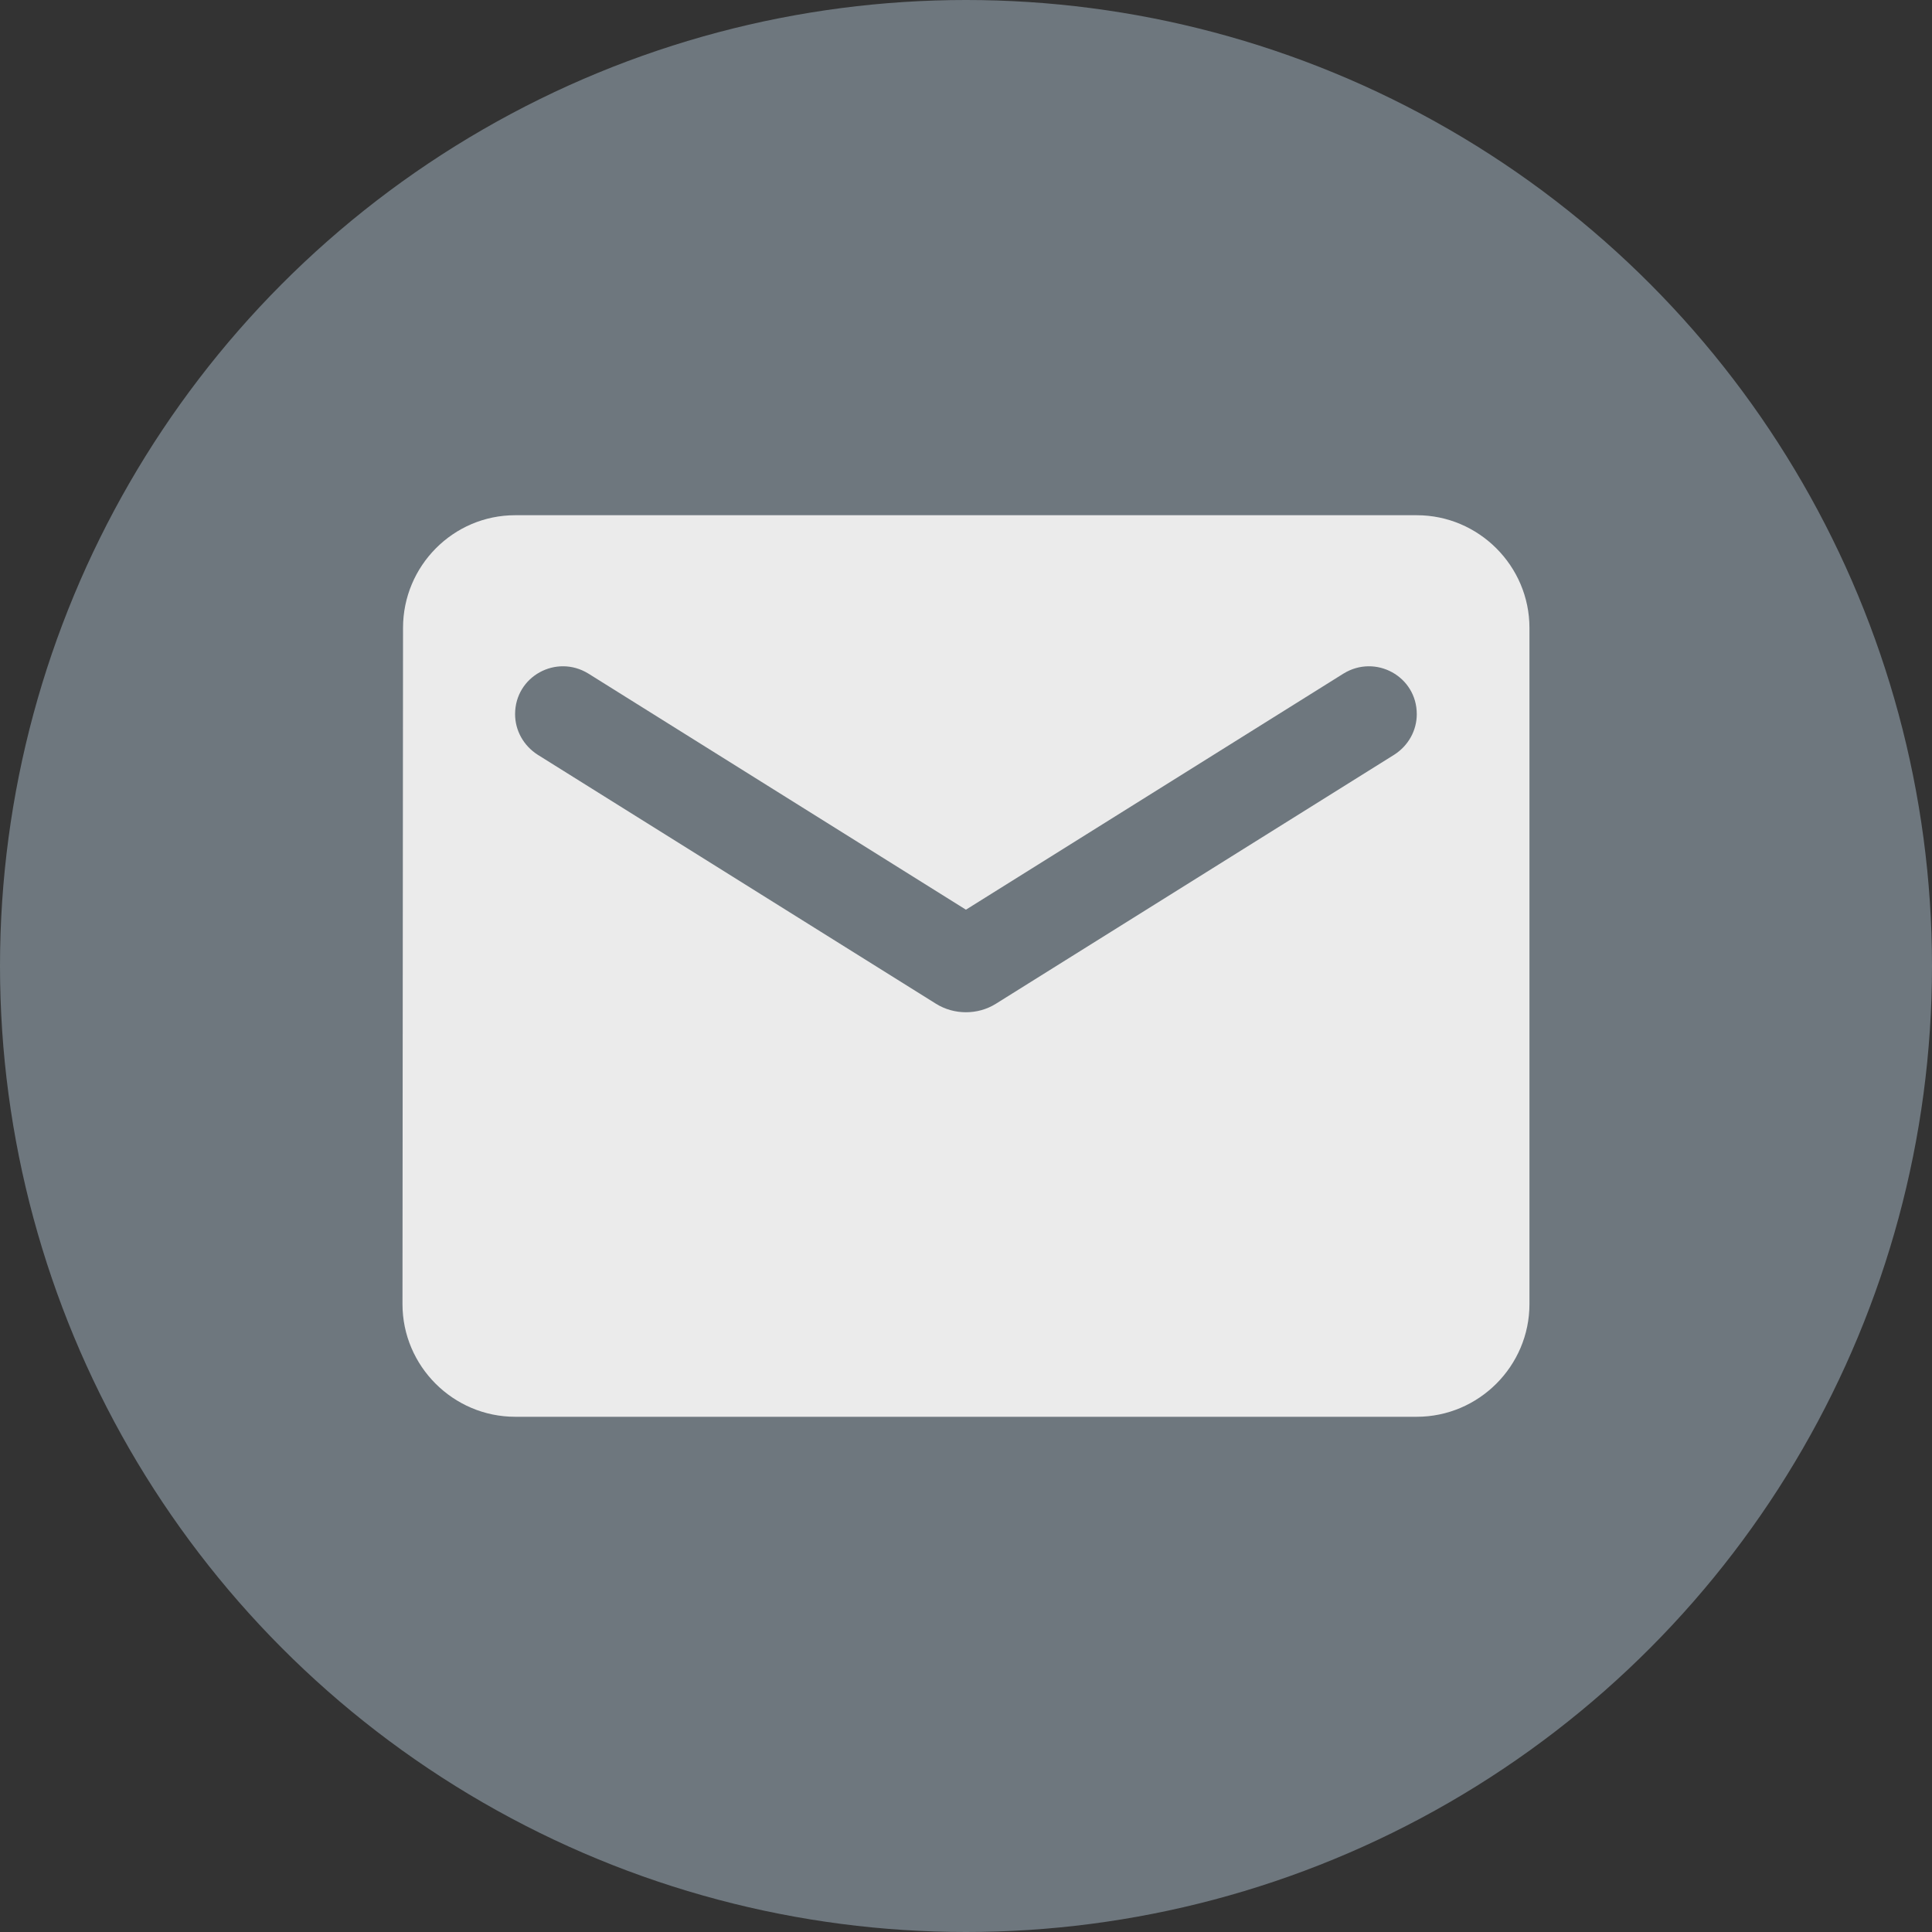 <svg height="28" viewBox="0 0 28 28" width="28" xmlns="http://www.w3.org/2000/svg"><rect x="0" y="0" width="28" height="28" fill="#333333" stroke="none"/><g fill="none" opacity=".899"><circle cx="14" cy="14" fill="#747e86" fill-rule="evenodd" r="14"/><path d="m20.533 7.467h-13.067c-.898 0-1.625.735-1.625 1.633l-.008 9.8c0 .898.735 1.633 1.633 1.633h13.067c.898 0 1.633-.735 1.633-1.633v-9.8c0-.898-.735-1.633-1.633-1.633zm-.327 3.471-5.774 3.61c-.261.163-.604.163-.866 0l-5.774-3.61c-.204-.131-.327-.351-.327-.588 0-.547.596-.874 1.062-.588l5.472 3.422 5.472-3.422c.466-.286 1.062.041 1.062.588 0 .237-.122.457-.327.588z" fill="#fff"/></g></svg>